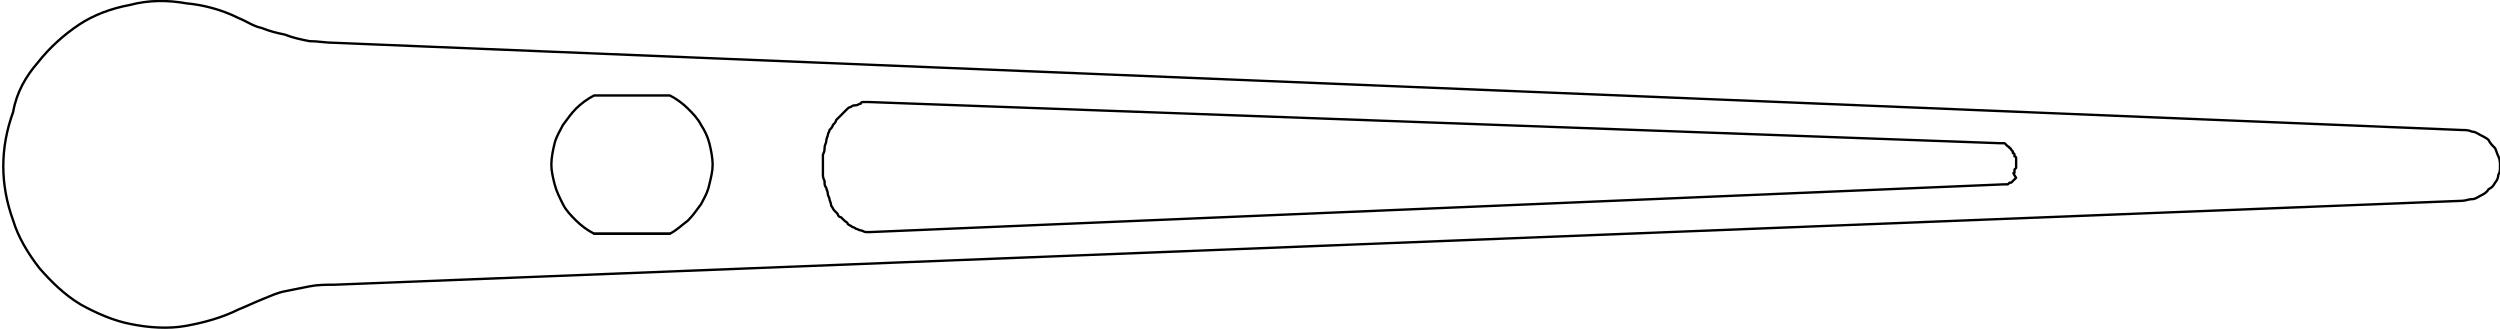 <?xml version="1.0" encoding="utf-8"?>
<!-- Generator: Adobe Illustrator 21.1.0, SVG Export Plug-In . SVG Version: 6.00 Build 0)  -->
<svg version="1.1" id="Layer_1" xmlns="http://www.w3.org/2000/svg" xmlns:xlink="http://www.w3.org/1999/xlink" x="0px" y="0px"
	 viewBox="0 0 151.9 20" style="enable-background:new 0 0 151.9 20;" xml:space="preserve">
<style type="text/css">
	.st0{fill:none;stroke:#000000;stroke-width:0.144;stroke-linecap:round;stroke-linejoin:round;}
</style>
<line class="st0" x1="36.1" y1="14.2" x2="40.7" y2="14.2"/>
<path class="st0" d="M149.6,7.9c0.2,0,0.4,0,0.6,0.1c0.2,0,0.3,0.1,0.5,0.2c0.2,0.1,0.4,0.2,0.5,0.3c0.1,0.2,0.2,0.3,0.4,0.5
	c0.1,0.2,0.1,0.3,0.2,0.5c0.1,0.2,0.1,0.4,0.1,0.6c0,0.2,0,0.4-0.1,0.5c0,0.2-0.1,0.4-0.2,0.5c-0.1,0.2-0.2,0.3-0.4,0.4
	c-0.1,0.2-0.3,0.3-0.5,0.4c-0.2,0.1-0.3,0.2-0.5,0.2c-0.2,0-0.4,0.1-0.6,0.1l0,0L20.3,17.3c-0.5,0-1,0-1.5,0.1
	c-0.5,0.1-1,0.2-1.5,0.3c-0.5,0.1-0.9,0.3-1.4,0.5c-0.5,0.2-0.9,0.4-1.4,0.6l0,0c-1,0.5-2.1,0.8-3.2,1C10.2,20,9,19.9,8,19.7
	c-1.1-0.2-2.2-0.7-3.1-1.2c-1-0.6-1.8-1.4-2.5-2.2c-0.7-0.9-1.3-1.9-1.6-2.9c-0.4-1.1-0.6-2.2-0.6-3.3s0.2-2.2,0.6-3.3
	C1,5.6,1.6,4.6,2.3,3.8C3,2.9,3.9,2.1,4.8,1.5c0.9-0.6,2-1,3.1-1.2C9,0,10.2,0,11.3,0.2c1.1,0.1,2.2,0.4,3.2,0.9l0,0
	c0.5,0.2,0.9,0.5,1.4,0.6c0.5,0.2,0.9,0.3,1.4,0.4c0.5,0.2,1,0.3,1.5,0.4c0.5,0,1,0.1,1.5,0.1l0,0L149.6,7.9"/>
<path class="st0" d="M122.4,10.5c0,0,0-0.1,0-0.1l0,0c0,0,0,0,0-0.1l0,0c0,0,0.1-0.1,0.1-0.1l0,0c0,0,0-0.1,0-0.1l0,0c0,0,0,0,0-0.1
	l0,0c0,0,0-0.1,0-0.1l0,0l0,0c0,0,0-0.1,0-0.1l0,0c0,0,0,0,0-0.1l0,0c0,0,0-0.1,0-0.1l0,0c0,0,0-0.1-0.1-0.1l0,0c0,0,0,0,0-0.1l0,0
	c0,0,0-0.1-0.1-0.1l0,0c0,0,0-0.1,0-0.1l0,0c0,0-0.1-0.1-0.1-0.1l0,0c0,0,0-0.1-0.1-0.1l0,0c0,0,0-0.1-0.1-0.1l0,0c0,0,0,0-0.1-0.1
	l0,0l0,0c0,0-0.1-0.1-0.1-0.1l0,0c0,0-0.1,0-0.1,0l0,0c0,0-0.1,0-0.1,0l0,0c0,0,0,0-0.1,0l0,0L52.8,6.2c-0.1,0-0.2,0-0.3,0l0,0
	c-0.1,0-0.2,0-0.2,0.1l0,0c-0.1,0-0.2,0.1-0.3,0.1l0,0c-0.1,0-0.2,0-0.3,0.1l0,0c-0.1,0-0.2,0.1-0.2,0.1l0,0
	c-0.1,0.1-0.2,0.2-0.2,0.2l0,0C51.2,6.9,51.1,7,51,7.1l0,0c-0.1,0.1-0.2,0.2-0.2,0.2l0,0c0,0.1-0.1,0.2-0.2,0.3l0,0
	c0,0.1-0.1,0.2-0.2,0.3l0,0c0,0.1-0.1,0.2-0.1,0.3l0,0c0,0.1-0.1,0.2-0.1,0.4l0,0c0,0.1-0.1,0.2-0.1,0.4l0,0c0,0.1,0,0.2-0.1,0.4
	l0,0c0,0.1,0,0.3,0,0.4l0,0c0,0.1,0,0.2,0,0.3l0,0c0,0,0,0,0,0.1l0,0c0,0.1,0,0.2,0,0.4l0,0c0,0.1,0,0.2,0.1,0.4l0,0
	c0,0.2,0,0.3,0.1,0.4l0,0c0,0.1,0.1,0.2,0.1,0.4l0,0c0,0.1,0.1,0.2,0.1,0.3l0,0c0,0.1,0.1,0.2,0.1,0.4l0,0c0.1,0.1,0.1,0.2,0.2,0.3
	l0,0c0.1,0.1,0.2,0.2,0.2,0.2l0,0c0,0.1,0.1,0.2,0.2,0.2l0,0c0.1,0.1,0.2,0.2,0.2,0.2l0,0c0.1,0.1,0.2,0.1,0.2,0.2l0,0
	c0.1,0.1,0.2,0.1,0.3,0.2l0,0c0.1,0,0.2,0.1,0.2,0.1l0,0c0.1,0,0.2,0.1,0.3,0.1l0,0c0.1,0,0.2,0.1,0.3,0.1l0,0c0.1,0,0.2,0,0.3,0
	l0,0l68.9-2.9c0,0,0,0,0.1,0l0,0c0,0,0,0,0.1,0l0,0c0,0,0,0,0.1-0.1l0,0c0,0,0,0,0.1,0l0,0c0,0,0,0,0.1-0.1l0,0c0,0,0,0,0.1-0.1l0,0
	l0,0c0,0,0.1-0.1,0.1-0.1l0,0C122.3,10.5,122.3,10.5,122.4,10.5L122.4,10.5C122.3,10.5,122.3,10.5,122.4,10.5L122.4,10.5"/>
<path class="st0" d="M40.7,14.2c0.4-0.2,0.7-0.5,1.1-0.8c0.3-0.3,0.5-0.6,0.8-1c0.2-0.4,0.4-0.7,0.5-1.2c0.1-0.4,0.2-0.8,0.2-1.2
	l0,0c0-0.4-0.1-0.9-0.2-1.3c-0.1-0.4-0.3-0.8-0.5-1.1c-0.2-0.4-0.5-0.7-0.8-1c-0.3-0.3-0.7-0.6-1.1-0.8l0,0h-4.6
	C35.7,6,35.3,6.3,35,6.6c-0.3,0.3-0.5,0.6-0.8,1c-0.2,0.4-0.4,0.7-0.5,1.1c-0.1,0.4-0.2,0.9-0.2,1.3l0,0c0,0.4,0.1,0.8,0.2,1.2
	c0.1,0.4,0.3,0.8,0.5,1.2c0.2,0.4,0.5,0.7,0.8,1c0.3,0.3,0.7,0.6,1.1,0.8l0,0H40.7"/>
</svg>
